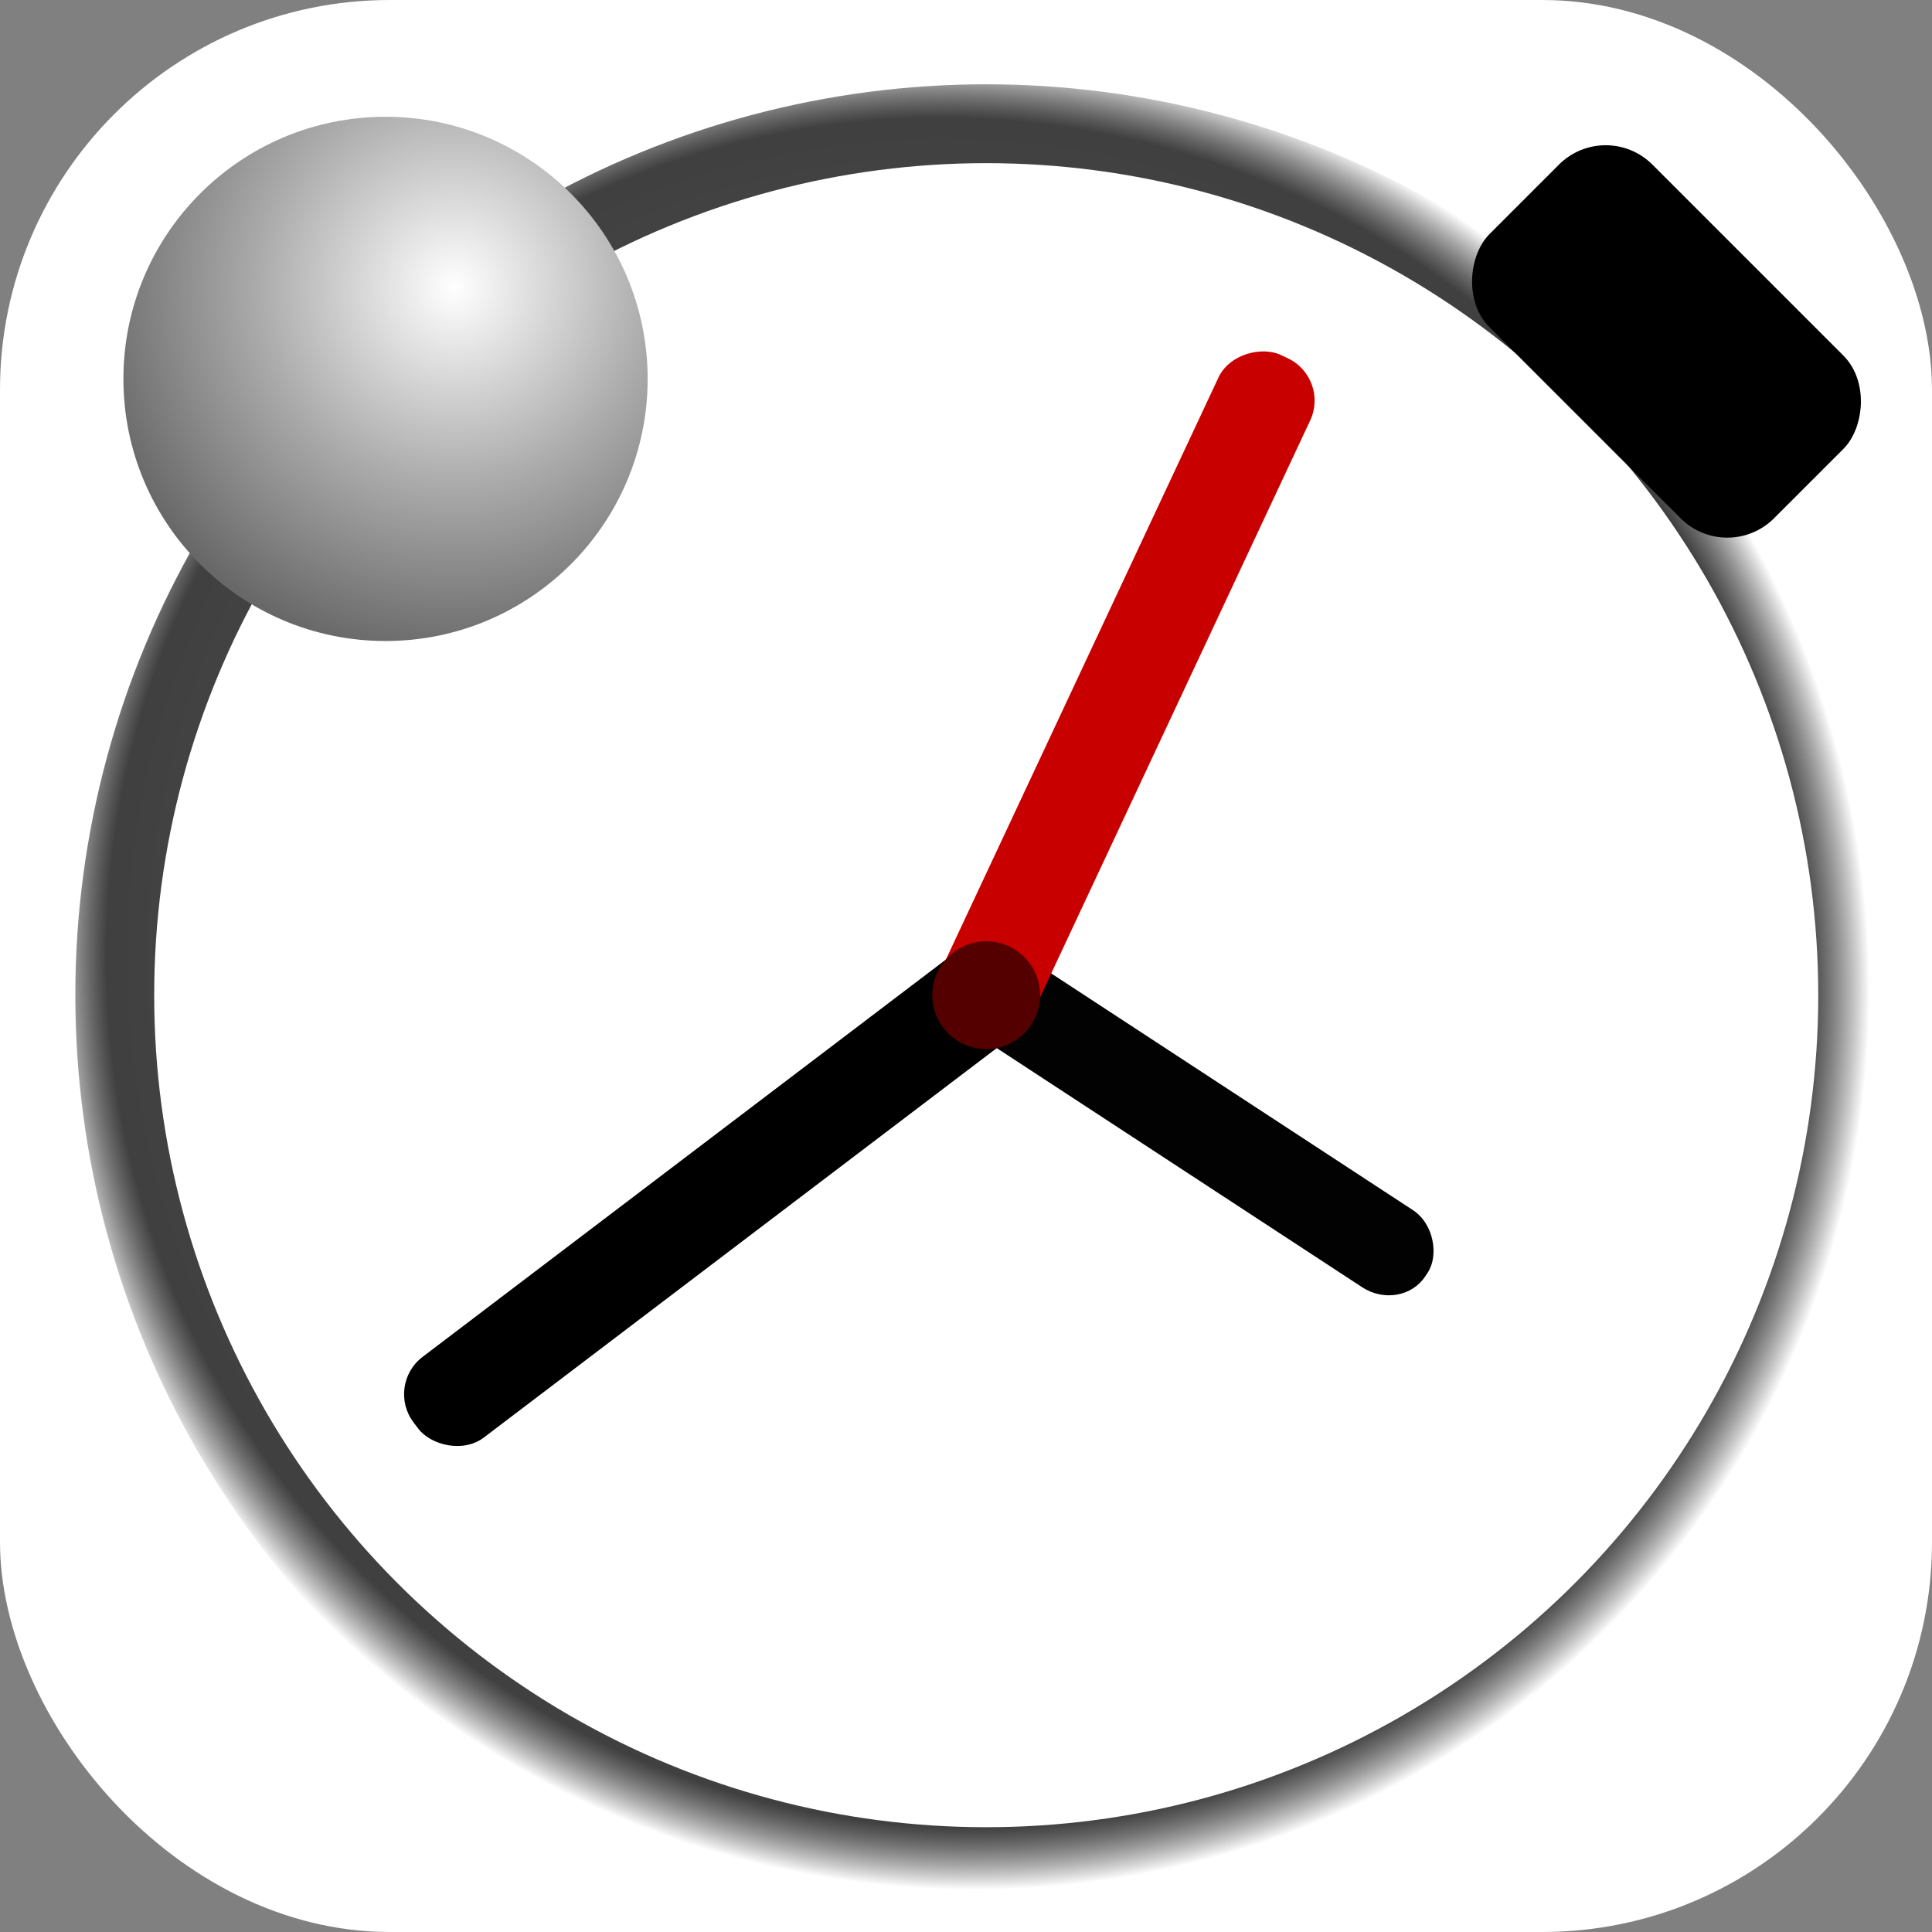<?xml version="1.0" encoding="UTF-8" standalone="no"?>
<svg
   xmlns:dc="http://purl.org/dc/elements/1.1/"
   xmlns:cc="http://creativecommons.org/ns#"
   xmlns:rdf="http://www.w3.org/1999/02/22-rdf-syntax-ns#"
   xmlns:svg="http://www.w3.org/2000/svg"
   xmlns="http://www.w3.org/2000/svg"
   xmlns:xlink="http://www.w3.org/1999/xlink"
   xmlns:sodipodi="http://sodipodi.sourceforge.net/DTD/sodipodi-0.dtd"
   xmlns:inkscape="http://www.inkscape.org/namespaces/inkscape"
   width="256.0px"
   height="256.0px"
   viewBox="0 0 256.0 256.0"
   version="1.1"
   id="SVGRoot"
   sodipodi:docname="icon.svg"
   inkscape:export-filename="/Users/tauran/github/jewlery-tracker/icon.png"
   inkscape:export-xdpi="384.00003"
   inkscape:export-ydpi="384.00003"
   inkscape:version="1.0.1 (c497b03c, 2020-09-10)">
  <rect x="0" y="0" width="256.0" height="256.0" fill="#808080" stroke="none"/>
  <sodipodi:namedview
     pagecolor="#ffffff"
     bordercolor="#666666"
     borderopacity="1"
     objecttolerance="10"
     gridtolerance="10"
     guidetolerance="10"
     inkscape:pageopacity="0"
     inkscape:pageshadow="2"
     inkscape:window-width="1440"
     inkscape:window-height="855"
     id="namedview855"
     showgrid="false"
     inkscape:zoom="1.9873603"
     inkscape:cx="128"
     inkscape:cy="131.44395"
     inkscape:window-x="0"
     inkscape:window-y="23"
     inkscape:window-maximized="1"
     inkscape:current-layer="SVGRoot"
     inkscape:document-rotation="0" />
  <defs
     id="defs10">
    <linearGradient
       id="linearGradient942">
      <stop
         style="stop-color:#ffffff;stop-opacity:1"
         offset="0"
         id="stop938" />
      <stop
         style="stop-color:#ababab;stop-opacity:1;"
         offset="0.529"
         id="stop946" />
      <stop
         style="stop-color:#686868;stop-opacity:1"
         offset="1"
         id="stop940" />
    </linearGradient>
    <linearGradient
       id="linearGradient928">
      <stop
         style="stop-color:#686868;stop-opacity:1"
         offset="0"
         id="stop924" />
      <stop
         style="stop-color:#3e3e3e;stop-opacity:0.992"
         offset="0.932"
         id="stop934" />
      <stop
         style="stop-color:#000000;stop-opacity:0;"
         offset="1"
         id="stop926" />
    </linearGradient>
    <radialGradient
       xlink:href="#linearGradient928"
       id="radialGradient932"
       cx="130.047"
       cy="124.531"
       fx="130.047"
       fy="124.531"
       r="115.501"
       gradientUnits="userSpaceOnUse"
       gradientTransform="matrix(0.784,-0.611,0.623,0.8,-55.213,105.012)" />
    <radialGradient
       xlink:href="#linearGradient942"
       id="radialGradient944"
       cx="82.745"
       cy="29.462"
       fx="82.745"
       fy="29.462"
       r="40.754"
       gradientUnits="userSpaceOnUse"
       gradientTransform="matrix(-1.107,0.335,-0.336,-1.111,162.076,43.245)" />
  </defs>
  <rect
     style="fill:#ffffff;stroke-width:10;fill-opacity:1;stroke:none"
     id="rect857"
     width="256"
     height="256"
     x="1.2473311e-09"
     y="0"
     ry="51.659" />
  <g
     id="layer1"
     transform="matrix(1.045,0,0,1.045,-3.081,-1.893)">
    <circle
       style="fill:#ffffff;fill-opacity:1;fill-rule:evenodd;stroke:none;stroke-width:10;stroke-miterlimit:4;stroke-dasharray:none;stroke-opacity:1"
       id="circle950"
       cx="128"
       cy="128"
       r="110.501" />
    <circle
       style="fill:none;fill-opacity:0;fill-rule:evenodd;stroke:url(#radialGradient932);stroke-width:10;stroke-miterlimit:4;stroke-dasharray:none;stroke-opacity:1"
       id="path26"
       cx="128"
       cy="128"
       r="110.501" />
    <circle
       style="fill:url(#radialGradient944);fill-opacity:1;stroke:none;stroke-width:8.155;stroke-miterlimit:4;stroke-dasharray:none;stroke-opacity:1"
       id="path936"
       cx="51.833"
       cy="49.855"
       r="33.236" />
    <rect
       style="fill:#000000;fill-opacity:1;stroke:none;stroke-width:10;stroke-miterlimit:4;stroke-dasharray:none;stroke-opacity:1"
       id="rect948"
       width="50.994"
       height="29.187"
       x="157.901"
       y="-134.201"
       ry="8.377"
       transform="rotate(45)" />
    <rect
       style="fill:#000000;fill-opacity:1;stroke:none;stroke-width:4.999;stroke-miterlimit:4;stroke-dasharray:none;stroke-opacity:1"
       id="rect952"
       width="95.398"
       height="12.841"
       x="-66.05"
       y="172.659"
       ry="5.935"
       rx="5.935"
       transform="rotate(-37.208)" />
    <rect
       style="fill:#020202;fill-opacity:1;stroke:none;stroke-width:4.999;stroke-miterlimit:4;stroke-dasharray:none;stroke-opacity:1"
       id="rect956"
       width="66.883"
       height="11.705"
       x="-243.298"
       y="-41.897"
       ry="5.561"
       rx="5.935"
       transform="rotate(-146.799)" />
    <rect
       style="fill:#c90000;fill-opacity:1;stroke:none;stroke-width:4.999;stroke-miterlimit:4;stroke-dasharray:none;stroke-opacity:1"
       id="rect958"
       width="95.398"
       height="12.841"
       x="-27.723"
       y="-176.498"
       ry="5.935"
       rx="5.935"
       transform="rotate(115.094)" />
    <circle
       style="fill:#550000;fill-opacity:1;fill-rule:evenodd;stroke:none;stroke-width:0.619;stroke-miterlimit:4;stroke-dasharray:none;stroke-opacity:1"
       id="circle954"
       cx="128"
       cy="128"
       r="6.835" />
  </g>
</svg>
